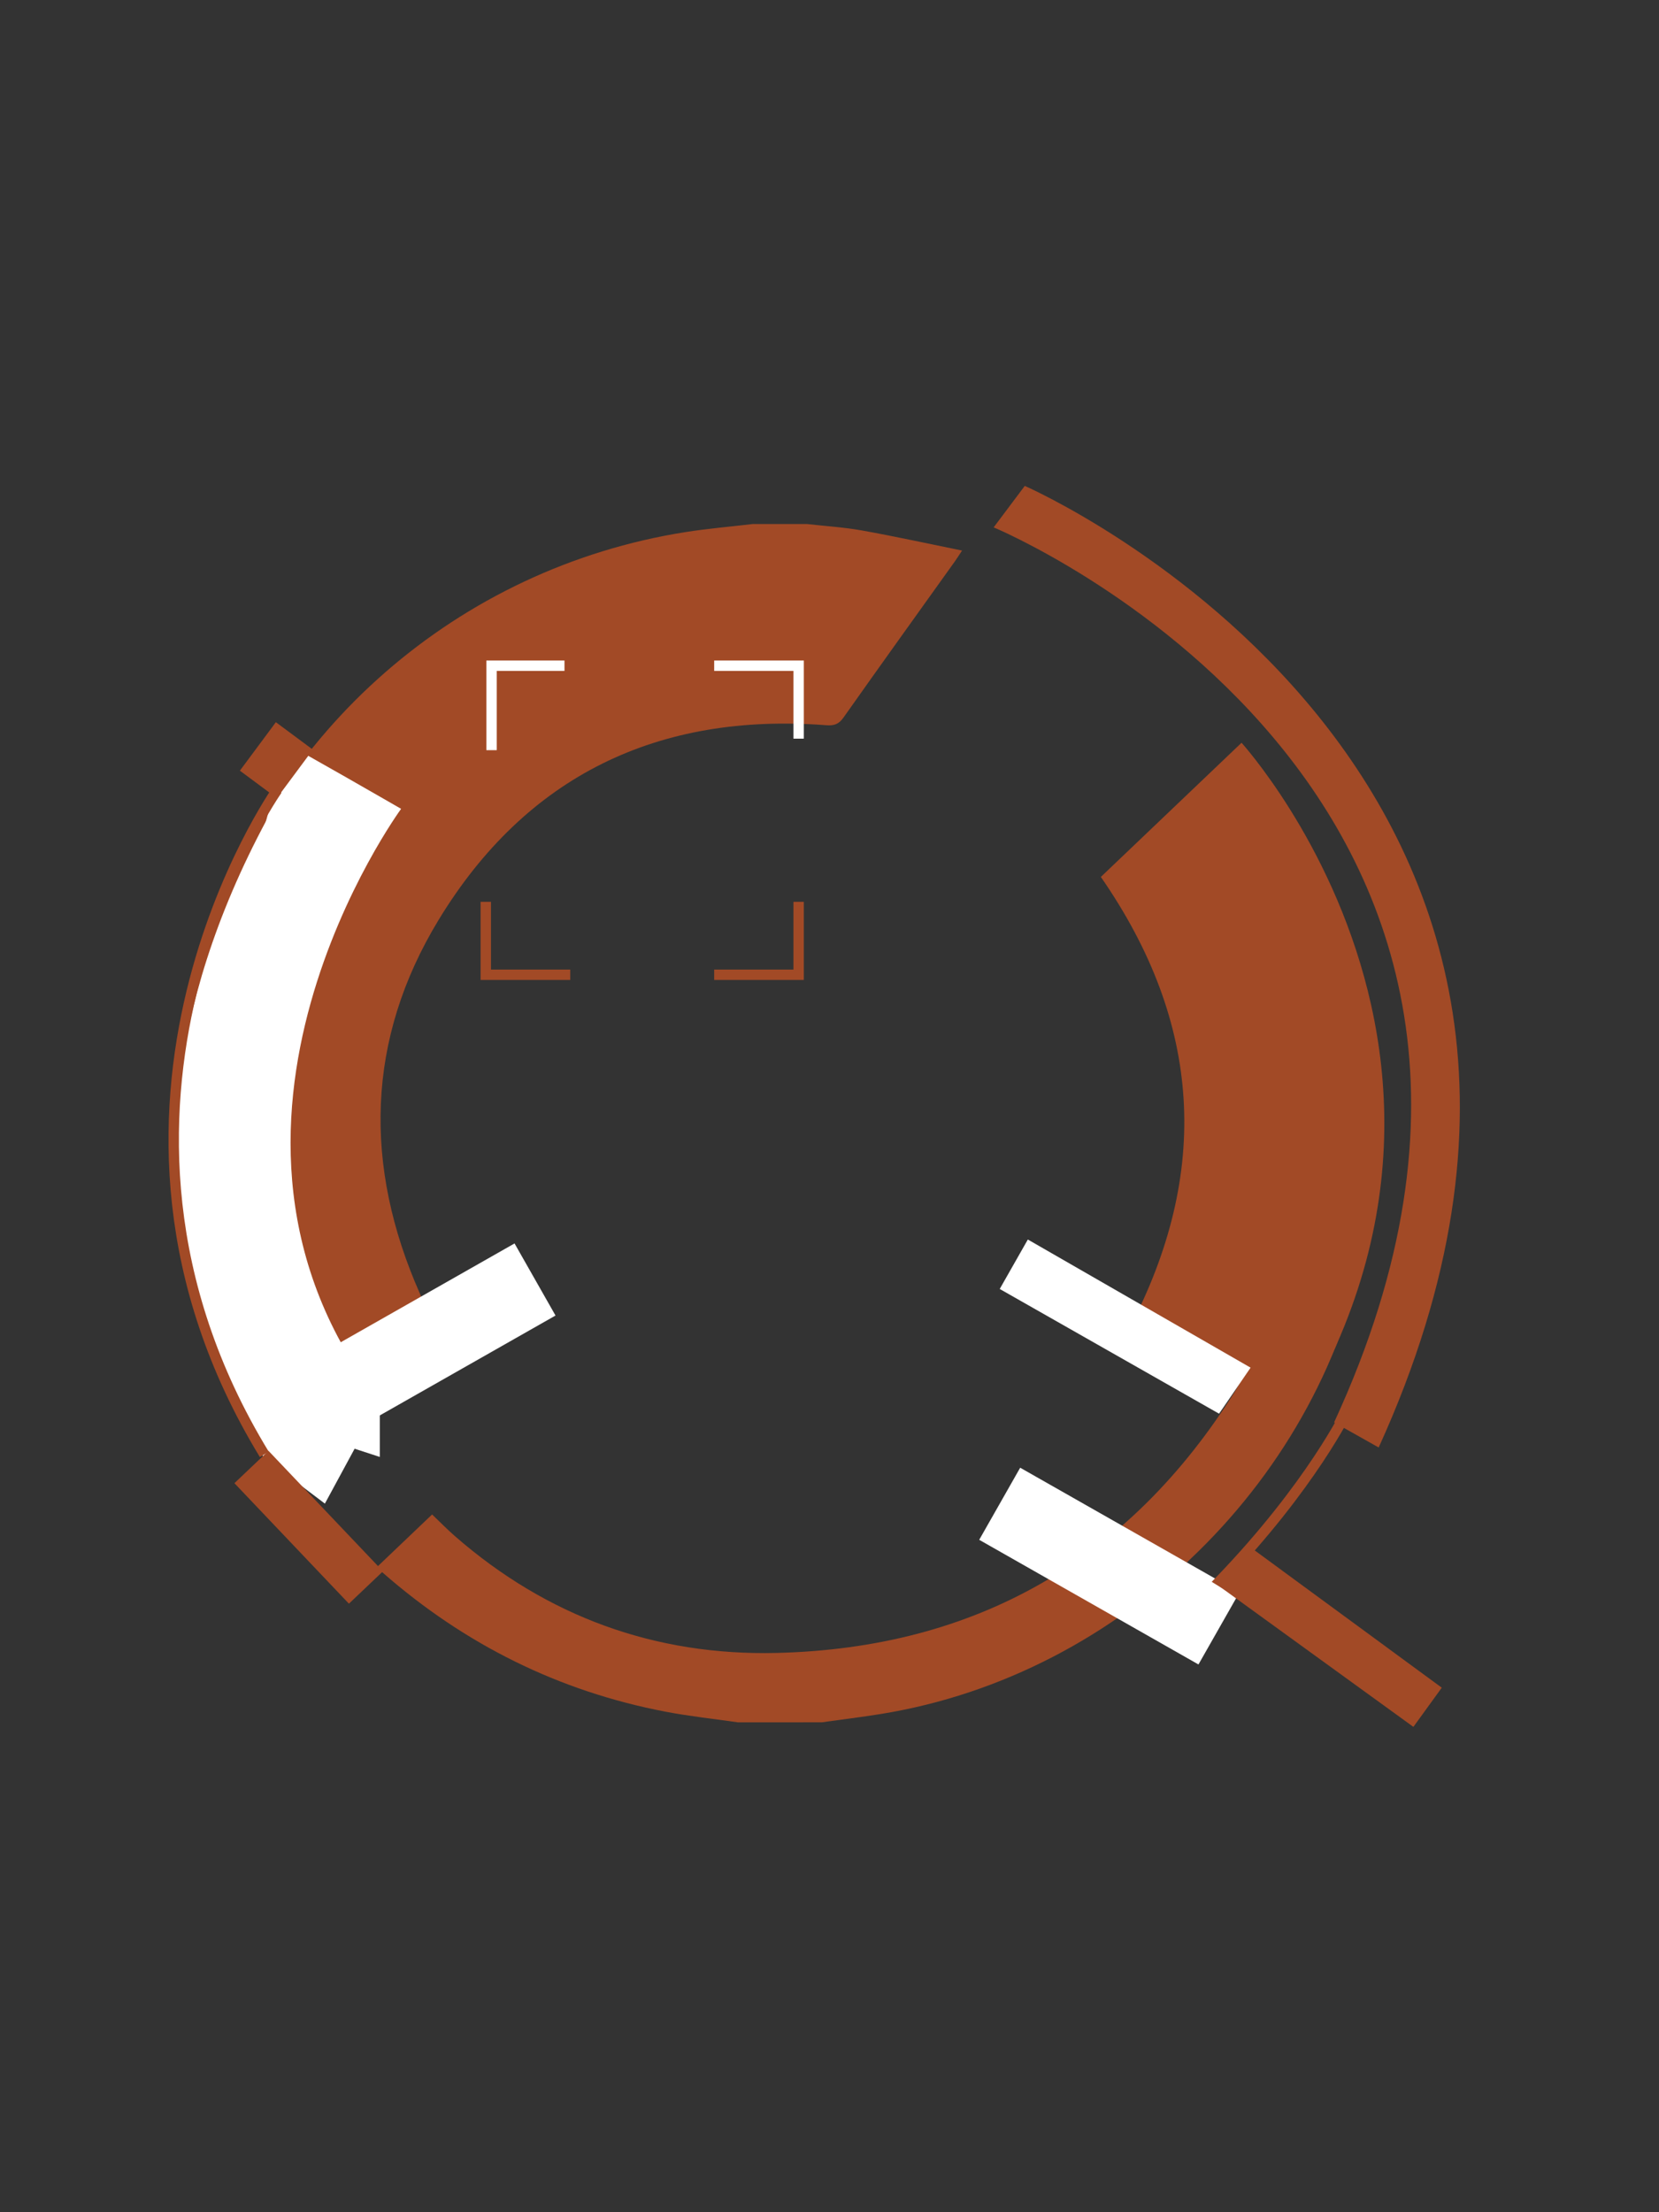 <?xml version="1.0" encoding="utf-8"?>
<!-- Generator: Adobe Illustrator 16.0.0, SVG Export Plug-In . SVG Version: 6.00 Build 0)  -->
<!DOCTYPE svg PUBLIC "-//W3C//DTD SVG 1.1//EN" "http://www.w3.org/Graphics/SVG/1.1/DTD/svg11.dtd">
<svg version="1.1" id="Laag_1" xmlns="http://www.w3.org/2000/svg" xmlns:xlink="http://www.w3.org/1999/xlink" x="0px" y="0px"
	 width="480px" height="640px" viewBox="0 0 480 640" enable-background="new 0 0 480 640" xml:space="preserve">
<rect x="0" y="0" width="480" height="640" fill="#333333" stroke="none"/>
<path fill="#A24A26" d="M359.203,214.899c0,0,102.726,112.454-15.738,237.027l0.922-14.882l39.947-78.377l2-70.667L369,246.334
	L359.203,214.899z"/>
<g id="L48CqM_6_">
	<g>
		<path fill-rule="evenodd" clip-rule="evenodd" fill="#A24A26" d="M233.524,151.607c5.309,0.603,10.667,0.927,15.915,1.867
			c9.428,1.689,18.788,3.749,28.916,5.804c-1.025,1.546-1.52,2.341-2.063,3.102c-10.759,15.057-21.567,30.078-32.235,45.201
			c-1.372,1.946-2.727,2.403-4.996,2.229c-48.678-3.744-86.848,14.671-112.16,56.323c-20.975,34.516-21.765,71.178-5.412,108.102
			c0.951,2.148,0.867,3.526-0.504,5.422c-10.966,15.157-21.809,30.404-32.694,45.619c-0.628,0.878-1.302,1.724-2.157,2.852
			c-1.281-1.778-2.426-3.296-3.496-4.862c-17.975-26.314-28.08-55.351-30.133-87.173c-0.064-0.992-0.335-1.971-0.51-2.955
			c0-5.262,0-10.523,0-15.785c0.174-1.079,0.442-2.152,0.506-3.238c0.779-13.376,3.154-26.469,7.035-39.284
			c19.23-63.498,73.088-110.471,138.682-120.878c6.469-1.026,13.014-1.574,19.522-2.344
			C223.001,151.607,228.264,151.607,233.524,151.607z"/>
		<path fill-rule="evenodd" clip-rule="evenodd" fill="#A24A26" d="M213.49,498.274c-6.99-1.012-14.03-1.753-20.959-3.08
			c-30.897-5.919-58.093-19.465-81.746-40.172c-0.379-0.333-0.75-0.679-1.102-1.041c-0.13-0.135-0.191-0.335-0.443-0.796
			c5.184-4.941,10.427-9.939,15.781-15.044c2.293,2.184,4.383,4.329,6.631,6.292c26.654,23.257,57.951,34.61,93.044,33.766
			c57.586-1.387,102.021-26.784,132.692-75.785c0.371-0.592,0.682-1.221,1.156-2.078c-10.754-5.305-21.398-10.556-31.928-15.75
			c23.752-45.259,21.188-88.645-8.105-130.886c13.348-12.728,26.908-25.658,40.691-38.801c1.068,1.304,1.975,2.354,2.822,3.45
			c20.961,27.097,33.627,57.369,36.637,91.525c0.087,0.984-0.185,2.251,0,3.227c0,4.3,0,8.6,0,12.898c0,3.796,0,7.592,0,11.387
			c-0.998,6.786-1.807,13.605-3.023,20.352c-12.599,69.831-70.72,126.828-140.807,138.129c-5.668,0.914-11.371,1.609-17.058,2.407
			C229.68,498.274,221.584,498.274,213.49,498.274z"/>
	</g>
</g>
<path fill="#FFFFFF" d="M82.277,214.899c1.5,0.5,33.776,19.101,33.776,19.101s-67.663,92.334-6.163,171.5v16l-42.078-13.744
	l-12.479-92.089l26.943-97.333"/>
<polyline fill="none" stroke="#FFFFFF" stroke-width="3" stroke-miterlimit="10" points="206.637,192.592 231.07,192.592 
	231.07,213.695 "/>
<polyline fill="none" stroke="#A24A26" stroke-width="3" stroke-miterlimit="10" points="164.988,282 140.554,282 140.554,260.896 
	"/>
<polyline fill="none" stroke="#FFFFFF" stroke-width="3" stroke-miterlimit="10" points="142.218,217.027 142.218,192.592 
	163.322,192.592 "/>
<polyline fill="none" stroke="#A24A26" stroke-width="3" stroke-miterlimit="10" points="206.637,282 231.07,282 231.07,260.896 "/>
<path fill="#A24A26" d="M287.496,152.572c0,0,183.004,75.928,98.504,258.928l12.893,7.261
	c88.696-194.897-102.396-278.188-102.396-278.188L287.496,152.572z"/>
<path fill="none" stroke="#000000" stroke-width="3" stroke-miterlimit="10" d="M327,385"/>
<rect x="309.186" y="416.562" transform="matrix(0.494 -0.869 0.869 0.494 -231.414 508.37)" fill="#FFFFFF" width="24" height="73"/>
<polygon fill="#FFFFFF" points="361.834,395.667 352.711,408.983 289.25,372.902 297.385,358.594 "/>
<rect x="111.186" y="351.562" transform="matrix(-0.494 -0.869 0.869 -0.494 -153.291 686.94)" fill="#FFFFFF" width="24" height="73"/>
<path fill="none" stroke="#A24A26" stroke-width="3" stroke-miterlimit="10" d="M390,407.756c0,0-10.414,21.892-37.04,49.568
	l45.72,28.01"/>
<path fill="#FFFFFF" d="M94,435l-17.528-13.246c0,0-60.805-76.087,3.667-189.959L89.297,264c0,0-23.963,77.333-10.963,108
	S104,416.535,104,416.535L94,435z"/>
<path fill="#FFFFFF" d="M99.646,415.25l-9.088,14.25c0,0-5.008-4.811-5.033-4.905s-5.85-13.233-5.312-12.789s5.312-4.05,5.312-4.05
	L99.646,415.25z"/>
<rect x="65.257" y="434.934" transform="matrix(0.689 0.725 -0.725 0.689 348.043 72.744)" fill="#A24A26" width="48.082" height="13.591"/>
<path fill="#FFFFFF" d="M80.139,230.795"/>
<rect x="71.266" y="213.142" transform="matrix(-0.596 0.803 -0.803 -0.596 304.148 286.682)" fill="#A24A26" width="17.467" height="13.33"/>
<path fill="none" stroke="#A24A26" stroke-width="3" stroke-miterlimit="10" d="M80.213,228.5c0,0-64.837,92.008-3.741,192.254"/>
<polygon fill="#A24A26" points="417.15,488.253 408.936,499.59 351.287,457.819 361.656,447.534 "/>
</svg>
